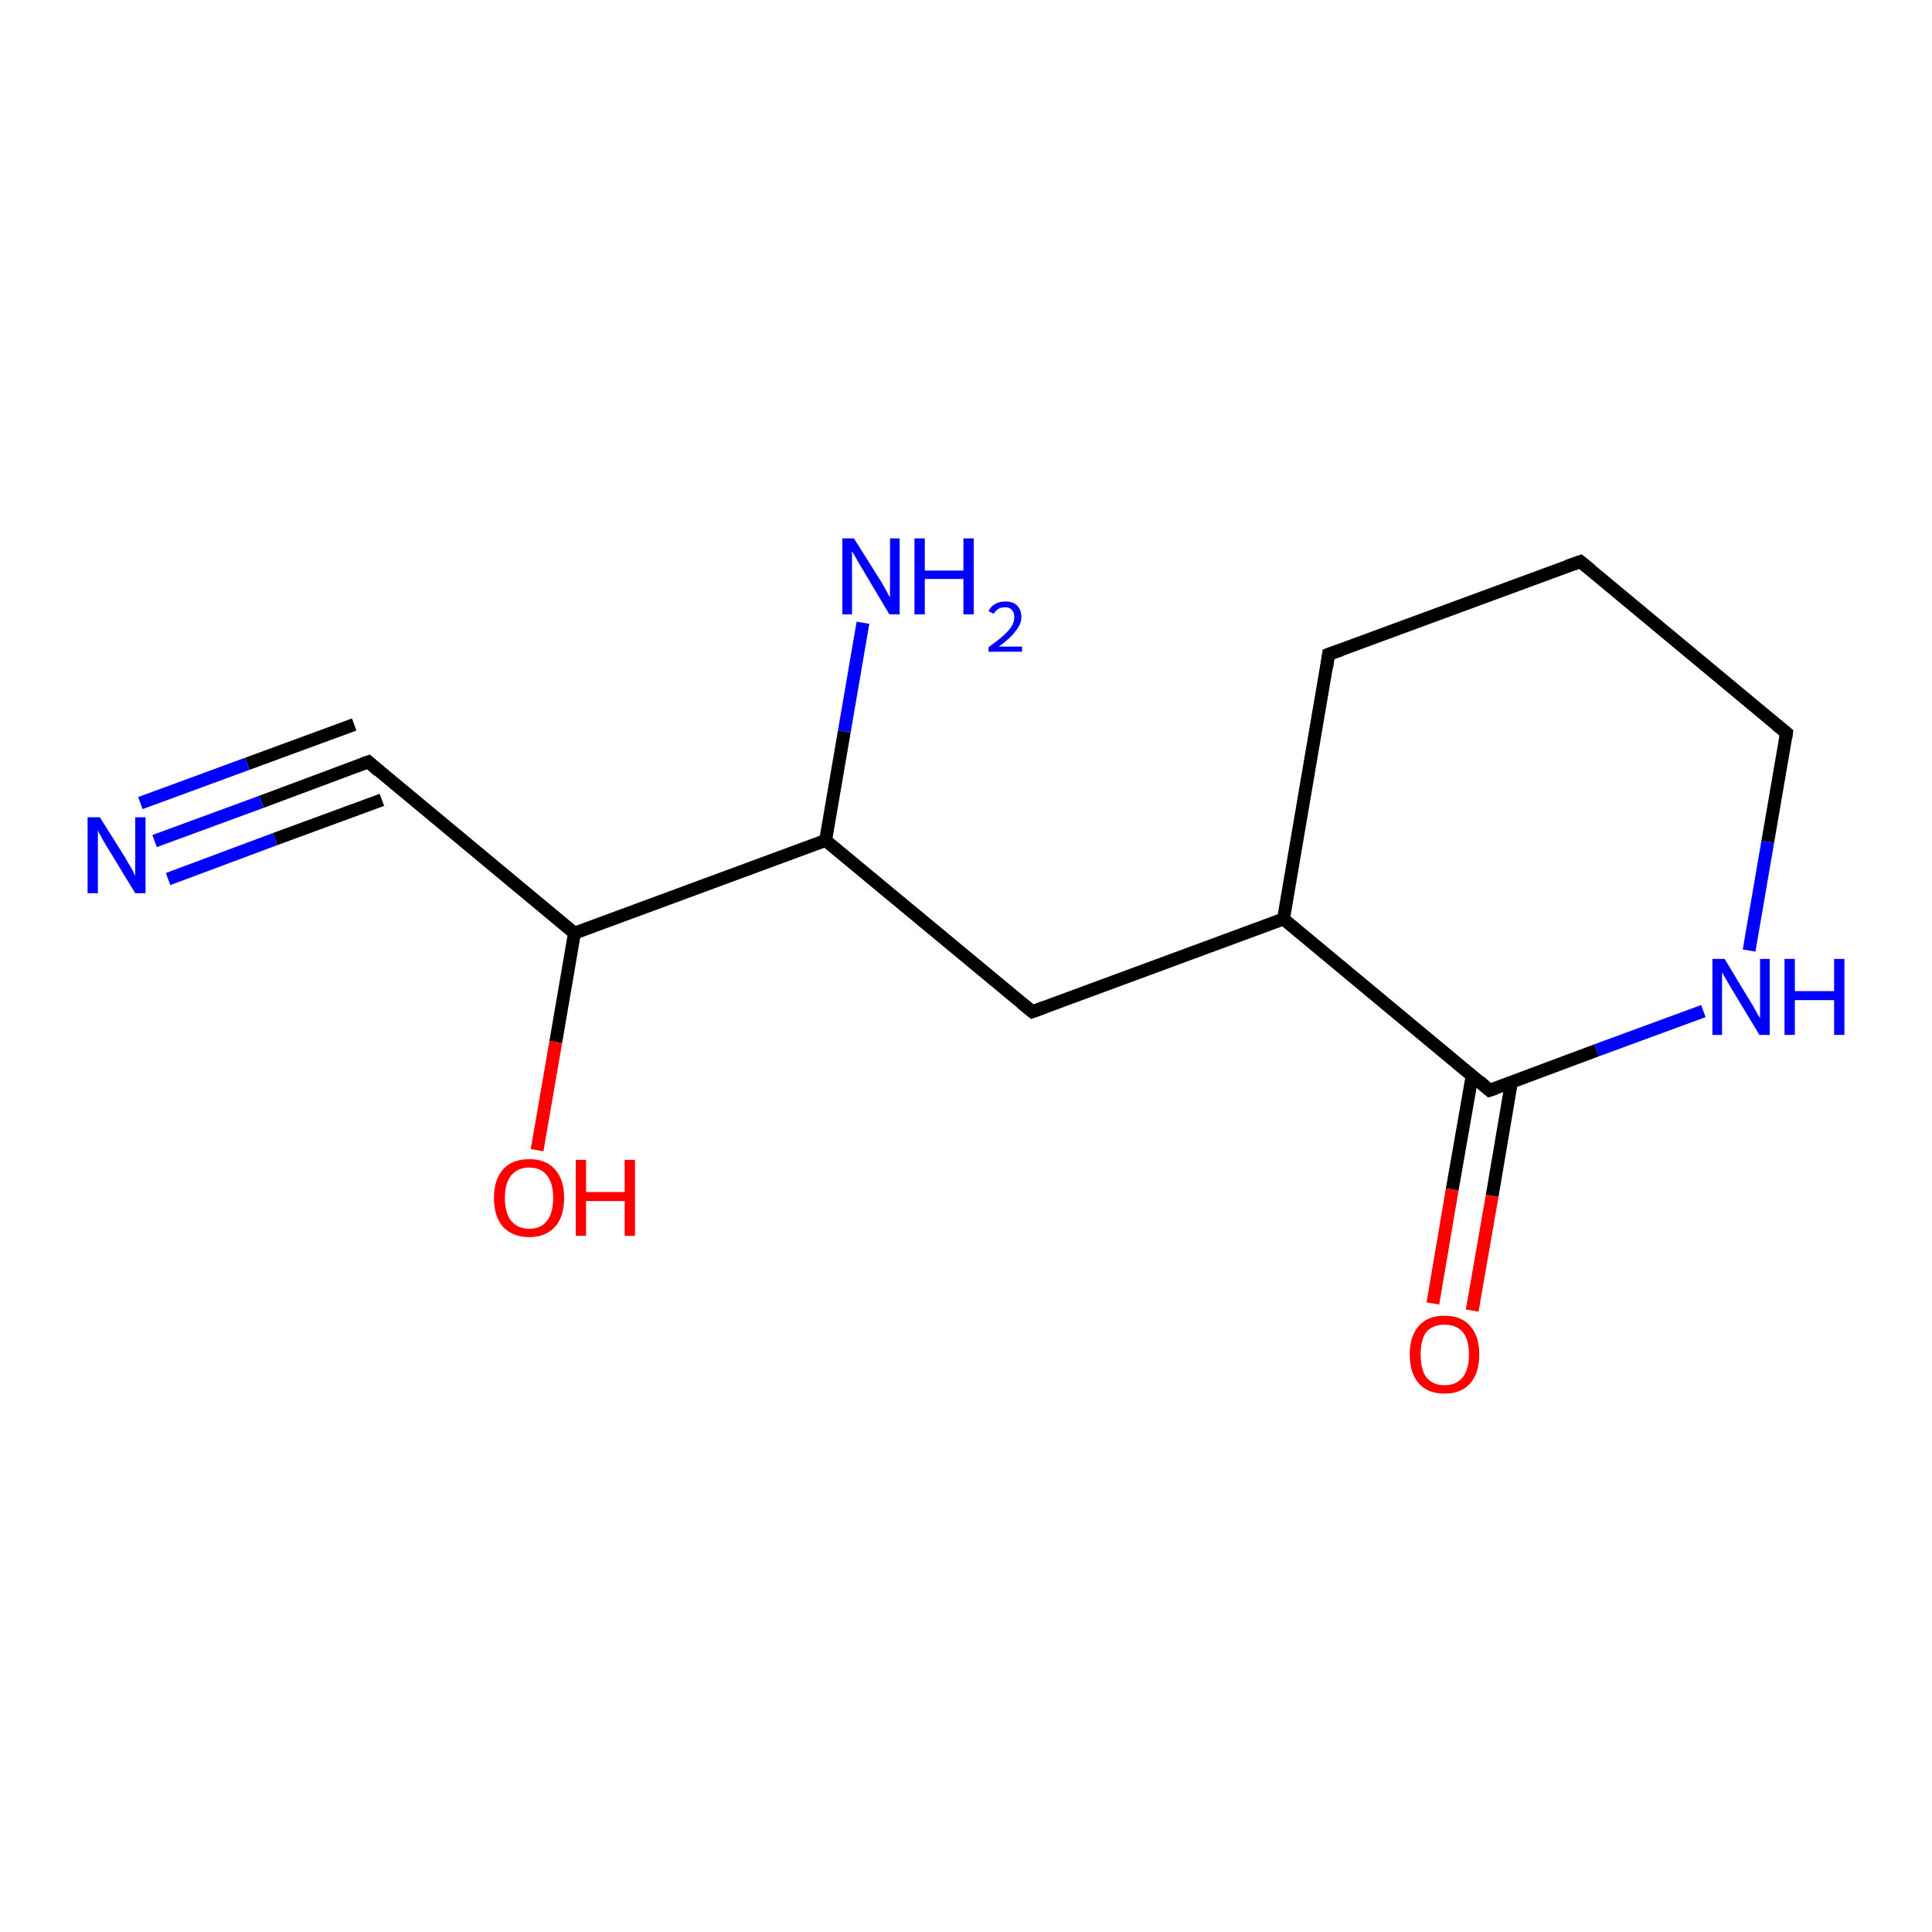 <?xml version='1.0' encoding='iso-8859-1'?>
<svg version='1.1' baseProfile='full'
              xmlns='http://www.w3.org/2000/svg'
                      xmlns:rdkit='http://www.rdkit.org/xml'
                      xmlns:xlink='http://www.w3.org/1999/xlink'
                  xml:space='preserve'
width='300px' height='300px' viewBox='0 0 300 300'>
<!-- END OF HEADER -->
<rect style='opacity:1.0;fill:#FFFFFF;stroke:none' width='300.0' height='300.0' x='0.0' y='0.0'> </rect>
<path class='bond-0 atom-0 atom-1' d='M 134.0,96.7 L 131.1,113.6' style='fill:none;fill-rule:evenodd;stroke:#0000FF;stroke-width:2.0px;stroke-linecap:butt;stroke-linejoin:miter;stroke-opacity:1' />
<path class='bond-0 atom-0 atom-1' d='M 131.1,113.6 L 128.2,130.5' style='fill:none;fill-rule:evenodd;stroke:#000000;stroke-width:2.0px;stroke-linecap:butt;stroke-linejoin:miter;stroke-opacity:1' />
<path class='bond-1 atom-1 atom-2' d='M 128.2,130.5 L 160.3,157.1' style='fill:none;fill-rule:evenodd;stroke:#000000;stroke-width:2.0px;stroke-linecap:butt;stroke-linejoin:miter;stroke-opacity:1' />
<path class='bond-2 atom-2 atom-3' d='M 160.3,157.1 L 199.3,142.7' style='fill:none;fill-rule:evenodd;stroke:#000000;stroke-width:2.0px;stroke-linecap:butt;stroke-linejoin:miter;stroke-opacity:1' />
<path class='bond-3 atom-3 atom-4' d='M 199.3,142.7 L 206.3,101.6' style='fill:none;fill-rule:evenodd;stroke:#000000;stroke-width:2.0px;stroke-linecap:butt;stroke-linejoin:miter;stroke-opacity:1' />
<path class='bond-4 atom-4 atom-5' d='M 206.3,101.6 L 245.4,87.2' style='fill:none;fill-rule:evenodd;stroke:#000000;stroke-width:2.0px;stroke-linecap:butt;stroke-linejoin:miter;stroke-opacity:1' />
<path class='bond-5 atom-5 atom-6' d='M 245.4,87.2 L 277.4,113.8' style='fill:none;fill-rule:evenodd;stroke:#000000;stroke-width:2.0px;stroke-linecap:butt;stroke-linejoin:miter;stroke-opacity:1' />
<path class='bond-6 atom-6 atom-7' d='M 277.4,113.8 L 274.5,130.7' style='fill:none;fill-rule:evenodd;stroke:#000000;stroke-width:2.0px;stroke-linecap:butt;stroke-linejoin:miter;stroke-opacity:1' />
<path class='bond-6 atom-6 atom-7' d='M 274.5,130.7 L 271.6,147.6' style='fill:none;fill-rule:evenodd;stroke:#0000FF;stroke-width:2.0px;stroke-linecap:butt;stroke-linejoin:miter;stroke-opacity:1' />
<path class='bond-7 atom-7 atom-8' d='M 264.5,157.0 L 247.9,163.1' style='fill:none;fill-rule:evenodd;stroke:#0000FF;stroke-width:2.0px;stroke-linecap:butt;stroke-linejoin:miter;stroke-opacity:1' />
<path class='bond-7 atom-7 atom-8' d='M 247.9,163.1 L 231.3,169.3' style='fill:none;fill-rule:evenodd;stroke:#000000;stroke-width:2.0px;stroke-linecap:butt;stroke-linejoin:miter;stroke-opacity:1' />
<path class='bond-8 atom-8 atom-9' d='M 228.6,167.0 L 225.5,184.7' style='fill:none;fill-rule:evenodd;stroke:#000000;stroke-width:2.0px;stroke-linecap:butt;stroke-linejoin:miter;stroke-opacity:1' />
<path class='bond-8 atom-8 atom-9' d='M 225.5,184.7 L 222.5,202.4' style='fill:none;fill-rule:evenodd;stroke:#FF0000;stroke-width:2.0px;stroke-linecap:butt;stroke-linejoin:miter;stroke-opacity:1' />
<path class='bond-8 atom-8 atom-9' d='M 234.7,168.0 L 231.7,185.7' style='fill:none;fill-rule:evenodd;stroke:#000000;stroke-width:2.0px;stroke-linecap:butt;stroke-linejoin:miter;stroke-opacity:1' />
<path class='bond-8 atom-8 atom-9' d='M 231.7,185.7 L 228.6,203.5' style='fill:none;fill-rule:evenodd;stroke:#FF0000;stroke-width:2.0px;stroke-linecap:butt;stroke-linejoin:miter;stroke-opacity:1' />
<path class='bond-9 atom-1 atom-10' d='M 128.2,130.5 L 89.2,144.9' style='fill:none;fill-rule:evenodd;stroke:#000000;stroke-width:2.0px;stroke-linecap:butt;stroke-linejoin:miter;stroke-opacity:1' />
<path class='bond-10 atom-10 atom-11' d='M 89.2,144.9 L 86.3,161.8' style='fill:none;fill-rule:evenodd;stroke:#000000;stroke-width:2.0px;stroke-linecap:butt;stroke-linejoin:miter;stroke-opacity:1' />
<path class='bond-10 atom-10 atom-11' d='M 86.3,161.8 L 83.4,178.6' style='fill:none;fill-rule:evenodd;stroke:#FF0000;stroke-width:2.0px;stroke-linecap:butt;stroke-linejoin:miter;stroke-opacity:1' />
<path class='bond-11 atom-10 atom-12' d='M 89.2,144.9 L 57.2,118.3' style='fill:none;fill-rule:evenodd;stroke:#000000;stroke-width:2.0px;stroke-linecap:butt;stroke-linejoin:miter;stroke-opacity:1' />
<path class='bond-12 atom-12 atom-13' d='M 57.2,118.3 L 40.6,124.5' style='fill:none;fill-rule:evenodd;stroke:#000000;stroke-width:2.0px;stroke-linecap:butt;stroke-linejoin:miter;stroke-opacity:1' />
<path class='bond-12 atom-12 atom-13' d='M 40.6,124.5 L 24.0,130.6' style='fill:none;fill-rule:evenodd;stroke:#0000FF;stroke-width:2.0px;stroke-linecap:butt;stroke-linejoin:miter;stroke-opacity:1' />
<path class='bond-12 atom-12 atom-13' d='M 59.3,124.2 L 42.7,130.3' style='fill:none;fill-rule:evenodd;stroke:#000000;stroke-width:2.0px;stroke-linecap:butt;stroke-linejoin:miter;stroke-opacity:1' />
<path class='bond-12 atom-12 atom-13' d='M 42.7,130.3 L 26.1,136.5' style='fill:none;fill-rule:evenodd;stroke:#0000FF;stroke-width:2.0px;stroke-linecap:butt;stroke-linejoin:miter;stroke-opacity:1' />
<path class='bond-12 atom-12 atom-13' d='M 55.0,112.5 L 38.4,118.6' style='fill:none;fill-rule:evenodd;stroke:#000000;stroke-width:2.0px;stroke-linecap:butt;stroke-linejoin:miter;stroke-opacity:1' />
<path class='bond-12 atom-12 atom-13' d='M 38.4,118.6 L 21.8,124.7' style='fill:none;fill-rule:evenodd;stroke:#0000FF;stroke-width:2.0px;stroke-linecap:butt;stroke-linejoin:miter;stroke-opacity:1' />
<path class='bond-13 atom-8 atom-3' d='M 231.3,169.3 L 199.3,142.7' style='fill:none;fill-rule:evenodd;stroke:#000000;stroke-width:2.0px;stroke-linecap:butt;stroke-linejoin:miter;stroke-opacity:1' />
<path d='M 158.7,155.8 L 160.3,157.1 L 162.2,156.4' style='fill:none;stroke:#000000;stroke-width:2.0px;stroke-linecap:butt;stroke-linejoin:miter;stroke-opacity:1;' />
<path d='M 206.0,103.7 L 206.3,101.6 L 208.3,100.9' style='fill:none;stroke:#000000;stroke-width:2.0px;stroke-linecap:butt;stroke-linejoin:miter;stroke-opacity:1;' />
<path d='M 243.4,87.9 L 245.4,87.2 L 247.0,88.5' style='fill:none;stroke:#000000;stroke-width:2.0px;stroke-linecap:butt;stroke-linejoin:miter;stroke-opacity:1;' />
<path d='M 275.8,112.5 L 277.4,113.8 L 277.3,114.6' style='fill:none;stroke:#000000;stroke-width:2.0px;stroke-linecap:butt;stroke-linejoin:miter;stroke-opacity:1;' />
<path d='M 232.2,169.0 L 231.3,169.3 L 229.7,167.9' style='fill:none;stroke:#000000;stroke-width:2.0px;stroke-linecap:butt;stroke-linejoin:miter;stroke-opacity:1;' />
<path d='M 58.8,119.7 L 57.2,118.3 L 56.3,118.6' style='fill:none;stroke:#000000;stroke-width:2.0px;stroke-linecap:butt;stroke-linejoin:miter;stroke-opacity:1;' />
<path class='atom-0' d='M 132.6 83.6
L 136.5 89.8
Q 136.9 90.4, 137.5 91.5
Q 138.1 92.7, 138.2 92.7
L 138.2 83.6
L 139.7 83.6
L 139.7 95.4
L 138.1 95.4
L 134.0 88.5
Q 133.5 87.7, 133.0 86.8
Q 132.5 85.9, 132.3 85.6
L 132.3 95.4
L 130.8 95.4
L 130.8 83.6
L 132.6 83.6
' fill='#0000FF'/>
<path class='atom-0' d='M 142.0 83.6
L 143.6 83.6
L 143.6 88.6
L 149.6 88.6
L 149.6 83.6
L 151.2 83.6
L 151.2 95.4
L 149.6 95.4
L 149.6 89.9
L 143.6 89.9
L 143.6 95.4
L 142.0 95.4
L 142.0 83.6
' fill='#0000FF'/>
<path class='atom-0' d='M 153.5 94.9
Q 153.8 94.2, 154.5 93.8
Q 155.2 93.4, 156.1 93.4
Q 157.3 93.4, 157.9 94.0
Q 158.6 94.7, 158.6 95.8
Q 158.6 96.9, 157.7 98.0
Q 156.9 99.1, 155.1 100.4
L 158.7 100.4
L 158.7 101.2
L 153.5 101.2
L 153.5 100.5
Q 154.9 99.5, 155.8 98.7
Q 156.7 97.9, 157.1 97.2
Q 157.5 96.6, 157.5 95.8
Q 157.5 95.1, 157.1 94.7
Q 156.8 94.3, 156.1 94.3
Q 155.5 94.3, 155.1 94.5
Q 154.6 94.8, 154.3 95.3
L 153.5 94.9
' fill='#0000FF'/>
<path class='atom-7' d='M 267.8 148.9
L 271.6 155.2
Q 272.0 155.8, 272.6 156.9
Q 273.2 158.0, 273.3 158.1
L 273.3 148.9
L 274.8 148.9
L 274.8 160.7
L 273.2 160.7
L 269.1 153.9
Q 268.6 153.1, 268.1 152.2
Q 267.6 151.3, 267.4 151.0
L 267.4 160.7
L 265.9 160.7
L 265.9 148.9
L 267.8 148.9
' fill='#0000FF'/>
<path class='atom-7' d='M 277.1 148.9
L 278.7 148.9
L 278.7 153.9
L 284.8 153.9
L 284.8 148.9
L 286.4 148.9
L 286.4 160.7
L 284.8 160.7
L 284.8 155.3
L 278.7 155.3
L 278.7 160.7
L 277.1 160.7
L 277.1 148.9
' fill='#0000FF'/>
<path class='atom-9' d='M 218.9 210.3
Q 218.9 207.5, 220.3 205.9
Q 221.7 204.3, 224.3 204.3
Q 226.9 204.3, 228.3 205.9
Q 229.7 207.5, 229.7 210.3
Q 229.7 213.2, 228.3 214.8
Q 226.9 216.4, 224.3 216.4
Q 221.7 216.4, 220.3 214.8
Q 218.9 213.2, 218.9 210.3
M 224.3 215.1
Q 226.1 215.1, 227.1 213.9
Q 228.1 212.7, 228.1 210.3
Q 228.1 208.0, 227.1 206.8
Q 226.1 205.7, 224.3 205.7
Q 222.5 205.7, 221.5 206.8
Q 220.6 208.0, 220.6 210.3
Q 220.6 212.7, 221.5 213.9
Q 222.5 215.1, 224.3 215.1
' fill='#FF0000'/>
<path class='atom-11' d='M 76.7 186.0
Q 76.7 183.2, 78.1 181.6
Q 79.5 180.0, 82.2 180.0
Q 84.8 180.0, 86.2 181.6
Q 87.6 183.2, 87.6 186.0
Q 87.6 188.9, 86.2 190.5
Q 84.7 192.1, 82.2 192.1
Q 79.6 192.1, 78.1 190.5
Q 76.7 188.9, 76.7 186.0
M 82.2 190.8
Q 84.0 190.8, 84.9 189.6
Q 85.9 188.4, 85.9 186.0
Q 85.9 183.7, 84.9 182.5
Q 84.0 181.3, 82.2 181.3
Q 80.4 181.3, 79.4 182.5
Q 78.4 183.7, 78.4 186.0
Q 78.4 188.4, 79.4 189.6
Q 80.4 190.8, 82.2 190.8
' fill='#FF0000'/>
<path class='atom-11' d='M 89.4 180.1
L 91.0 180.1
L 91.0 185.1
L 97.0 185.1
L 97.0 180.1
L 98.6 180.1
L 98.6 191.9
L 97.0 191.9
L 97.0 186.5
L 91.0 186.5
L 91.0 191.9
L 89.4 191.9
L 89.4 180.1
' fill='#FF0000'/>
<path class='atom-13' d='M 15.5 126.9
L 19.4 133.1
Q 19.7 133.7, 20.4 134.8
Q 21.0 136.0, 21.0 136.0
L 21.0 126.9
L 22.6 126.9
L 22.6 138.7
L 21.0 138.7
L 16.8 131.8
Q 16.3 131.0, 15.8 130.1
Q 15.3 129.2, 15.2 128.9
L 15.2 138.7
L 13.6 138.7
L 13.6 126.9
L 15.5 126.9
' fill='#0000FF'/>
</svg>
